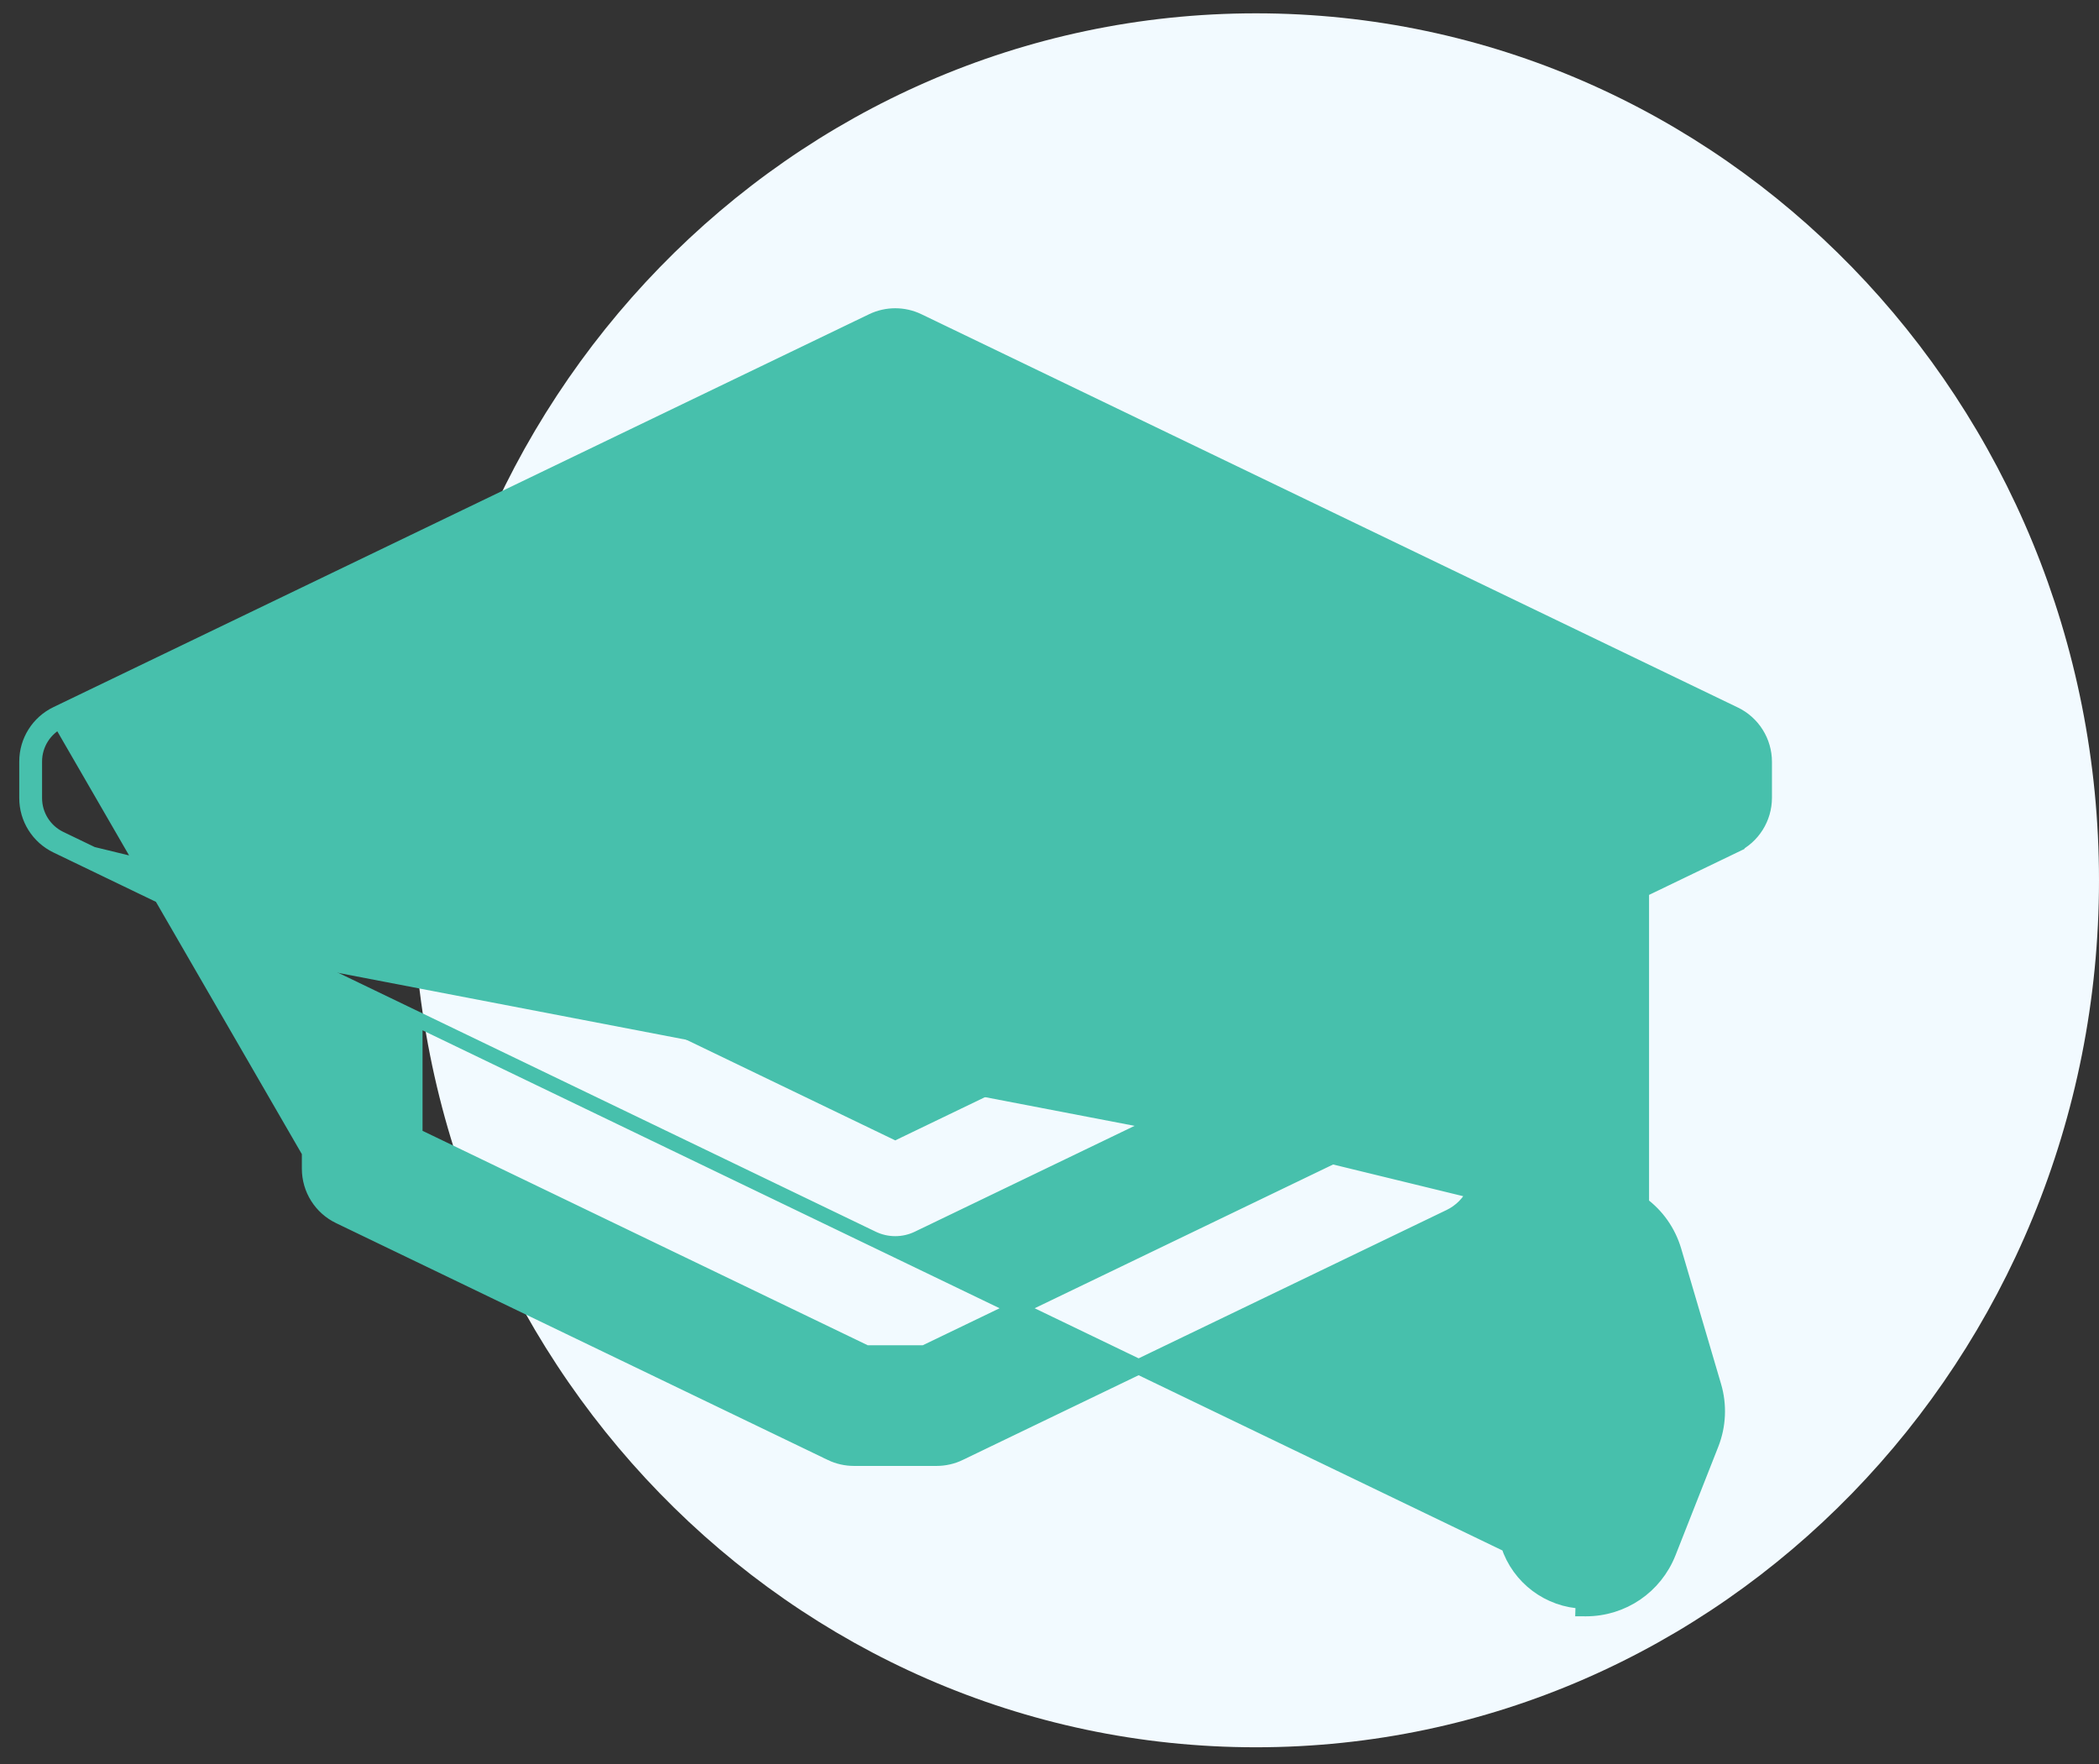 <svg width="69" height="58" viewBox="0 0 69 58" fill="none" xmlns="http://www.w3.org/2000/svg">
<rect x="0" y="0" width="69" height="58" fill="#333333" stroke="none"/>
<path d="M41.287 57.438C25.981 57.438 13.573 44.678 13.573 28.938C13.573 13.197 25.981 0.438 41.287 0.438C56.592 0.438 69 13.197 69 28.938C69 44.678 56.592 57.438 41.287 57.438Z" fill="#F2FAFF"/>
<path d="M1.865 27.798L1.865 27.798C1.265 27.509 0.883 26.902 0.883 26.236V25.032C0.883 24.366 1.265 23.759 1.865 23.47C1.865 23.47 1.865 23.47 1.865 23.47L28.677 10.555L28.677 10.555C29.152 10.326 29.706 10.326 30.182 10.555L30.182 10.555L57.018 23.482L57.018 23.482C57.618 23.77 57.999 24.378 57.999 25.043V26.225C57.999 26.891 57.618 27.498 57.018 27.787L56.91 27.562L57.018 27.787L53.959 29.261V39.589C54.459 39.957 54.84 40.485 55.026 41.117L56.337 45.568C56.337 45.568 56.337 45.568 56.337 45.568C56.52 46.189 56.49 46.861 56.253 47.464C56.253 47.464 56.253 47.464 56.253 47.464L54.847 51.033C54.404 52.156 53.337 52.883 52.13 52.883H52.13C52.122 52.883 52.113 52.883 52.103 52.883L52.066 52.882L52.065 52.882C52.058 52.882 52.049 52.882 52.04 52.882C52.04 52.882 52.039 52.882 52.039 52.882L52.047 52.632C50.924 52.597 49.936 51.856 49.589 50.787L1.865 27.798ZM1.865 27.798L10.173 31.8M1.865 27.798L48.486 39.159M11.262 39.756C10.749 39.508 10.423 38.989 10.423 38.419V31.643M11.262 39.756L1.973 23.695C1.46 23.943 1.133 24.462 1.133 25.032V26.236C1.133 26.806 1.46 27.326 1.973 27.573L10.423 31.643M11.262 39.756L27.427 47.542L11.262 39.756ZM10.423 31.643H10.173V31.8M10.423 31.643L10.314 31.868L10.173 31.8M10.173 31.8V38.419C10.173 39.085 10.554 39.692 11.154 39.981L11.154 39.981L27.319 47.767L27.319 47.768C27.554 47.88 27.811 47.939 28.071 47.939H30.788C31.048 47.939 31.305 47.88 31.54 47.768L31.54 47.767L47.66 40.002L47.66 40.002C48.026 39.826 48.318 39.528 48.486 39.159M48.486 39.159C48.507 39.112 48.528 39.064 48.547 39.019L48.547 39.019C48.639 38.804 48.686 38.572 48.686 38.338V31.8L50.491 30.931V39.591C50 39.953 49.622 40.468 49.433 41.085L49.672 41.158L49.433 41.085L48.121 45.358L48.121 45.358C47.945 45.934 47.95 46.542 48.136 47.116L48.373 47.039L48.486 39.159ZM30.182 40.714L30.073 40.489L30.182 40.714L45.219 33.471L45.219 37.33L30.392 44.472H28.467L13.64 37.33V33.471L28.677 40.714C28.677 40.714 28.677 40.714 28.677 40.714C28.915 40.829 29.172 40.886 29.43 40.886C29.687 40.886 29.944 40.829 30.182 40.714ZM46.201 29.131L46.2 29.131L29.429 37.21L12.659 29.131L12.658 29.131C12.588 29.097 12.516 29.07 12.447 29.047L5.362 25.634L29.429 14.041L53.497 25.634L46.412 29.047C46.343 29.07 46.272 29.097 46.201 29.131ZM52.958 46.368L52.179 48.345L51.487 46.21L52.214 43.841L52.958 46.368Z" fill="#47C0AC" stroke="#47C0AC" stroke-width="0.5"/>
</svg>
